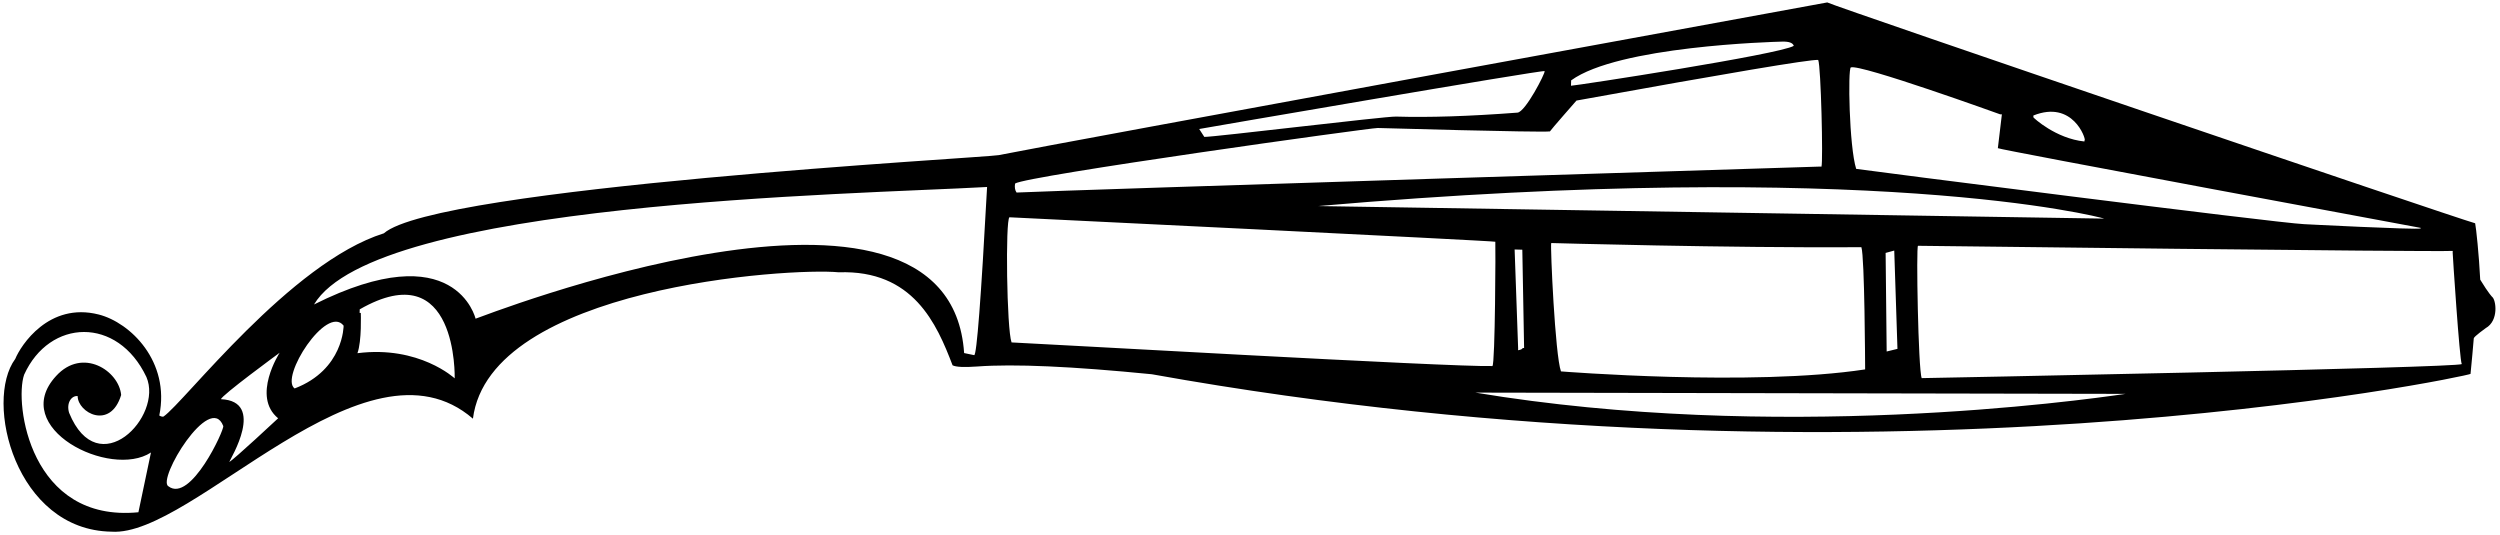 <?xml version="1.0" encoding="UTF-8"?>
<svg xmlns="http://www.w3.org/2000/svg" xmlns:xlink="http://www.w3.org/1999/xlink" width="514pt" height="110pt" viewBox="0 0 514 110" version="1.1">
<g id="surface1">
<path style=" stroke:none;fill-rule:nonzero;fill:rgb(0%,0%,0%);fill-opacity:1;" d="M 512.391 61.043 C 512.391 61.043 511.684 60.375 509.934 57.5 C 509.676 52.348 509.094 46.859 508.891 45.906 C 503.945 44.516 377.684 1.5 375.684 0.5 C 375.684 0.5 217.484 29.449 205.336 31.895 C 202.699 32.426 89.684 38.5 78.922 47.969 C 59.684 54 37.902 82.727 33.602 85.656 C 33.355 85.695 33.066 85.625 32.75 85.43 C 35.02 74.328 26.801 66.312 20.285 64.66 C 10.047 62.062 4.277 71.008 3.137 73.789 C -3.316 82.5 3.184 109 22.91 109.312 C 39.684 110.5 75.184 67 97.234 86.082 C 100.684 59 162.469 54.992 172.445 55.984 C 187.77 55.461 192.602 66.602 195.848 75.105 C 196.539 75.465 198.223 75.547 200.906 75.352 C 208.484 74.789 220.453 75.324 236.812 76.945 C 384.684 103.5 507.375 77.348 507.941 76.875 C 508.059 76.004 508.609 69.562 508.609 69.562 C 508.637 69.195 511.062 67.465 511.062 67.465 C 513.816 65.91 513.172 61.621 512.391 61.043 Z M 28.457 105.32 C 6.184 107.5 2.926 82.98 4.957 77.047 C 10.184 65.5 24.184 65 30.105 77.516 C 33.602 85.656 20.184 99.5 14.211 84.879 C 13.613 82.949 14.617 81.324 15.965 81.426 C 15.965 84.844 22.684 88.5 24.91 81.211 C 24.465 76.234 16.98 71.328 11.531 77.309 C 1.684 88 22.684 98.5 31.039 93.031 C 31.039 93.031 28.512 105.145 28.457 105.32 Z M 34.621 99.977 C 32.227 98.594 43.184 80.5 45.902 87.586 C 46.168 88.301 39.184 103.5 34.621 99.977 Z M 57.184 86 C 57.184 86 48.023 94.555 47.133 94.984 C 47.355 94.355 54.684 82.5 45.445 82.074 C 45.379 81.402 57.496 72.523 57.496 72.523 C 57.496 72.523 51.684 81.5 57.184 86 Z M 60.574 79.867 C 57.465 77.633 67.184 62.5 70.648 66.953 C 70.648 66.953 70.684 76 60.574 79.867 Z M 93.484 77.793 C 93.484 77.793 86.184 71 73.488 72.617 C 74.406 70.133 74.18 64.344 74.18 64.344 L 73.938 64.336 L 73.957 63.602 C 94.184 52 93.484 77.793 93.484 77.793 Z M 200.293 73.02 L 198.223 72.59 C 195.184 27 97.84 65.621 97.777 65.523 C 97.777 65.523 93.684 48 64.559 62.602 C 77.184 41.5 175.184 40 202.945 38.445 C 201.695 61.512 200.809 73.035 200.293 73.02 Z M 418.066 23.746 C 426.184 20.5 428.863 28.531 428.621 28.812 C 428.559 28.887 428.535 28.977 428.559 29.09 C 422.684 28.5 418.055 24.203 418.059 24.113 Z M 380.531 13.863 C 382.383 13.09 411.219 23.5 411.219 23.5 L 411.586 23.512 C 411.523 24.07 410.758 30.465 410.758 30.465 C 410.738 30.711 497.691 46.852 497.691 46.852 L 497.688 46.977 C 496.578 47.266 473.703 46.086 473.703 46.086 C 468.129 45.852 382.398 34.887 381.629 34.719 C 380.18 30.086 379.906 14.121 380.531 13.863 Z M 432.621 44.945 L 270.992 42.367 C 384.684 32.5 431.387 44.523 432.621 44.945 Z M 390.117 71.727 L 387.898 72.27 L 387.684 52 L 389.457 51.516 Z M 383.473 75.949 C 360.184 79.5 320.934 76.359 320.934 76.359 C 319.727 73.062 318.723 50.633 318.93 49.969 C 318.93 49.969 355.184 51 382.703 50.828 C 383.375 52.855 383.469 75.129 383.473 75.949 Z M 311.406 51.293 L 312.988 51.34 L 313.355 71.559 L 313.109 71.551 L 312.832 71.801 C 312.734 71.887 312.117 72.012 312.117 72.012 L 312.129 71.645 Z M 323.027 16.527 C 332.684 9.5 364.395 8.602 366.438 8.555 C 367.828 8.523 368.617 8.812 368.801 9.426 C 365.965 11.176 324.078 17.602 322.996 17.629 Z M 317.578 14.621 C 317.742 15.027 313.621 23.031 311.996 23.156 C 302.113 23.906 293.785 24.176 287.008 23.969 C 284.758 23.902 249.48 28.203 247.605 28.148 L 246.555 26.523 C 246.883 26.445 317.438 14.285 317.578 14.621 Z M 208.699 37.738 C 210.883 36.172 281.824 26.27 283.262 26.316 C 283.262 26.316 316.48 27.262 318.664 27.02 C 318.816 26.719 324.125 20.676 324.125 20.676 C 355.512 14.988 372.078 12.203 373.82 12.32 C 374.387 13.516 374.855 33.238 374.492 34.262 L 374.125 34.25 C 374.125 34.25 220.051 39.055 209.008 39.586 C 208.68 39.129 208.574 38.516 208.699 37.738 Z M 207.977 70.402 C 206.98 67.734 206.691 45.219 207.543 44.672 C 208.102 44.676 307.402 49.535 307.438 49.703 C 307.508 50.055 307.414 74.969 306.84 75.258 C 299.098 75.539 211.059 70.496 207.977 70.402 Z M 303.324 80.719 L 437.031 80.98 C 427.258 82.402 365.184 91 303.324 80.719 Z M 395.102 77.742 C 394.391 76.078 393.934 50.523 394.344 50.535 C 394.344 50.535 499.879 51.836 504.281 51.586 L 504.27 51.953 C 504.262 52.266 505.688 74.07 506.137 74.848 C 505.676 75.625 395.188 77.75 395.102 77.742 "/>
</g>
</svg>
